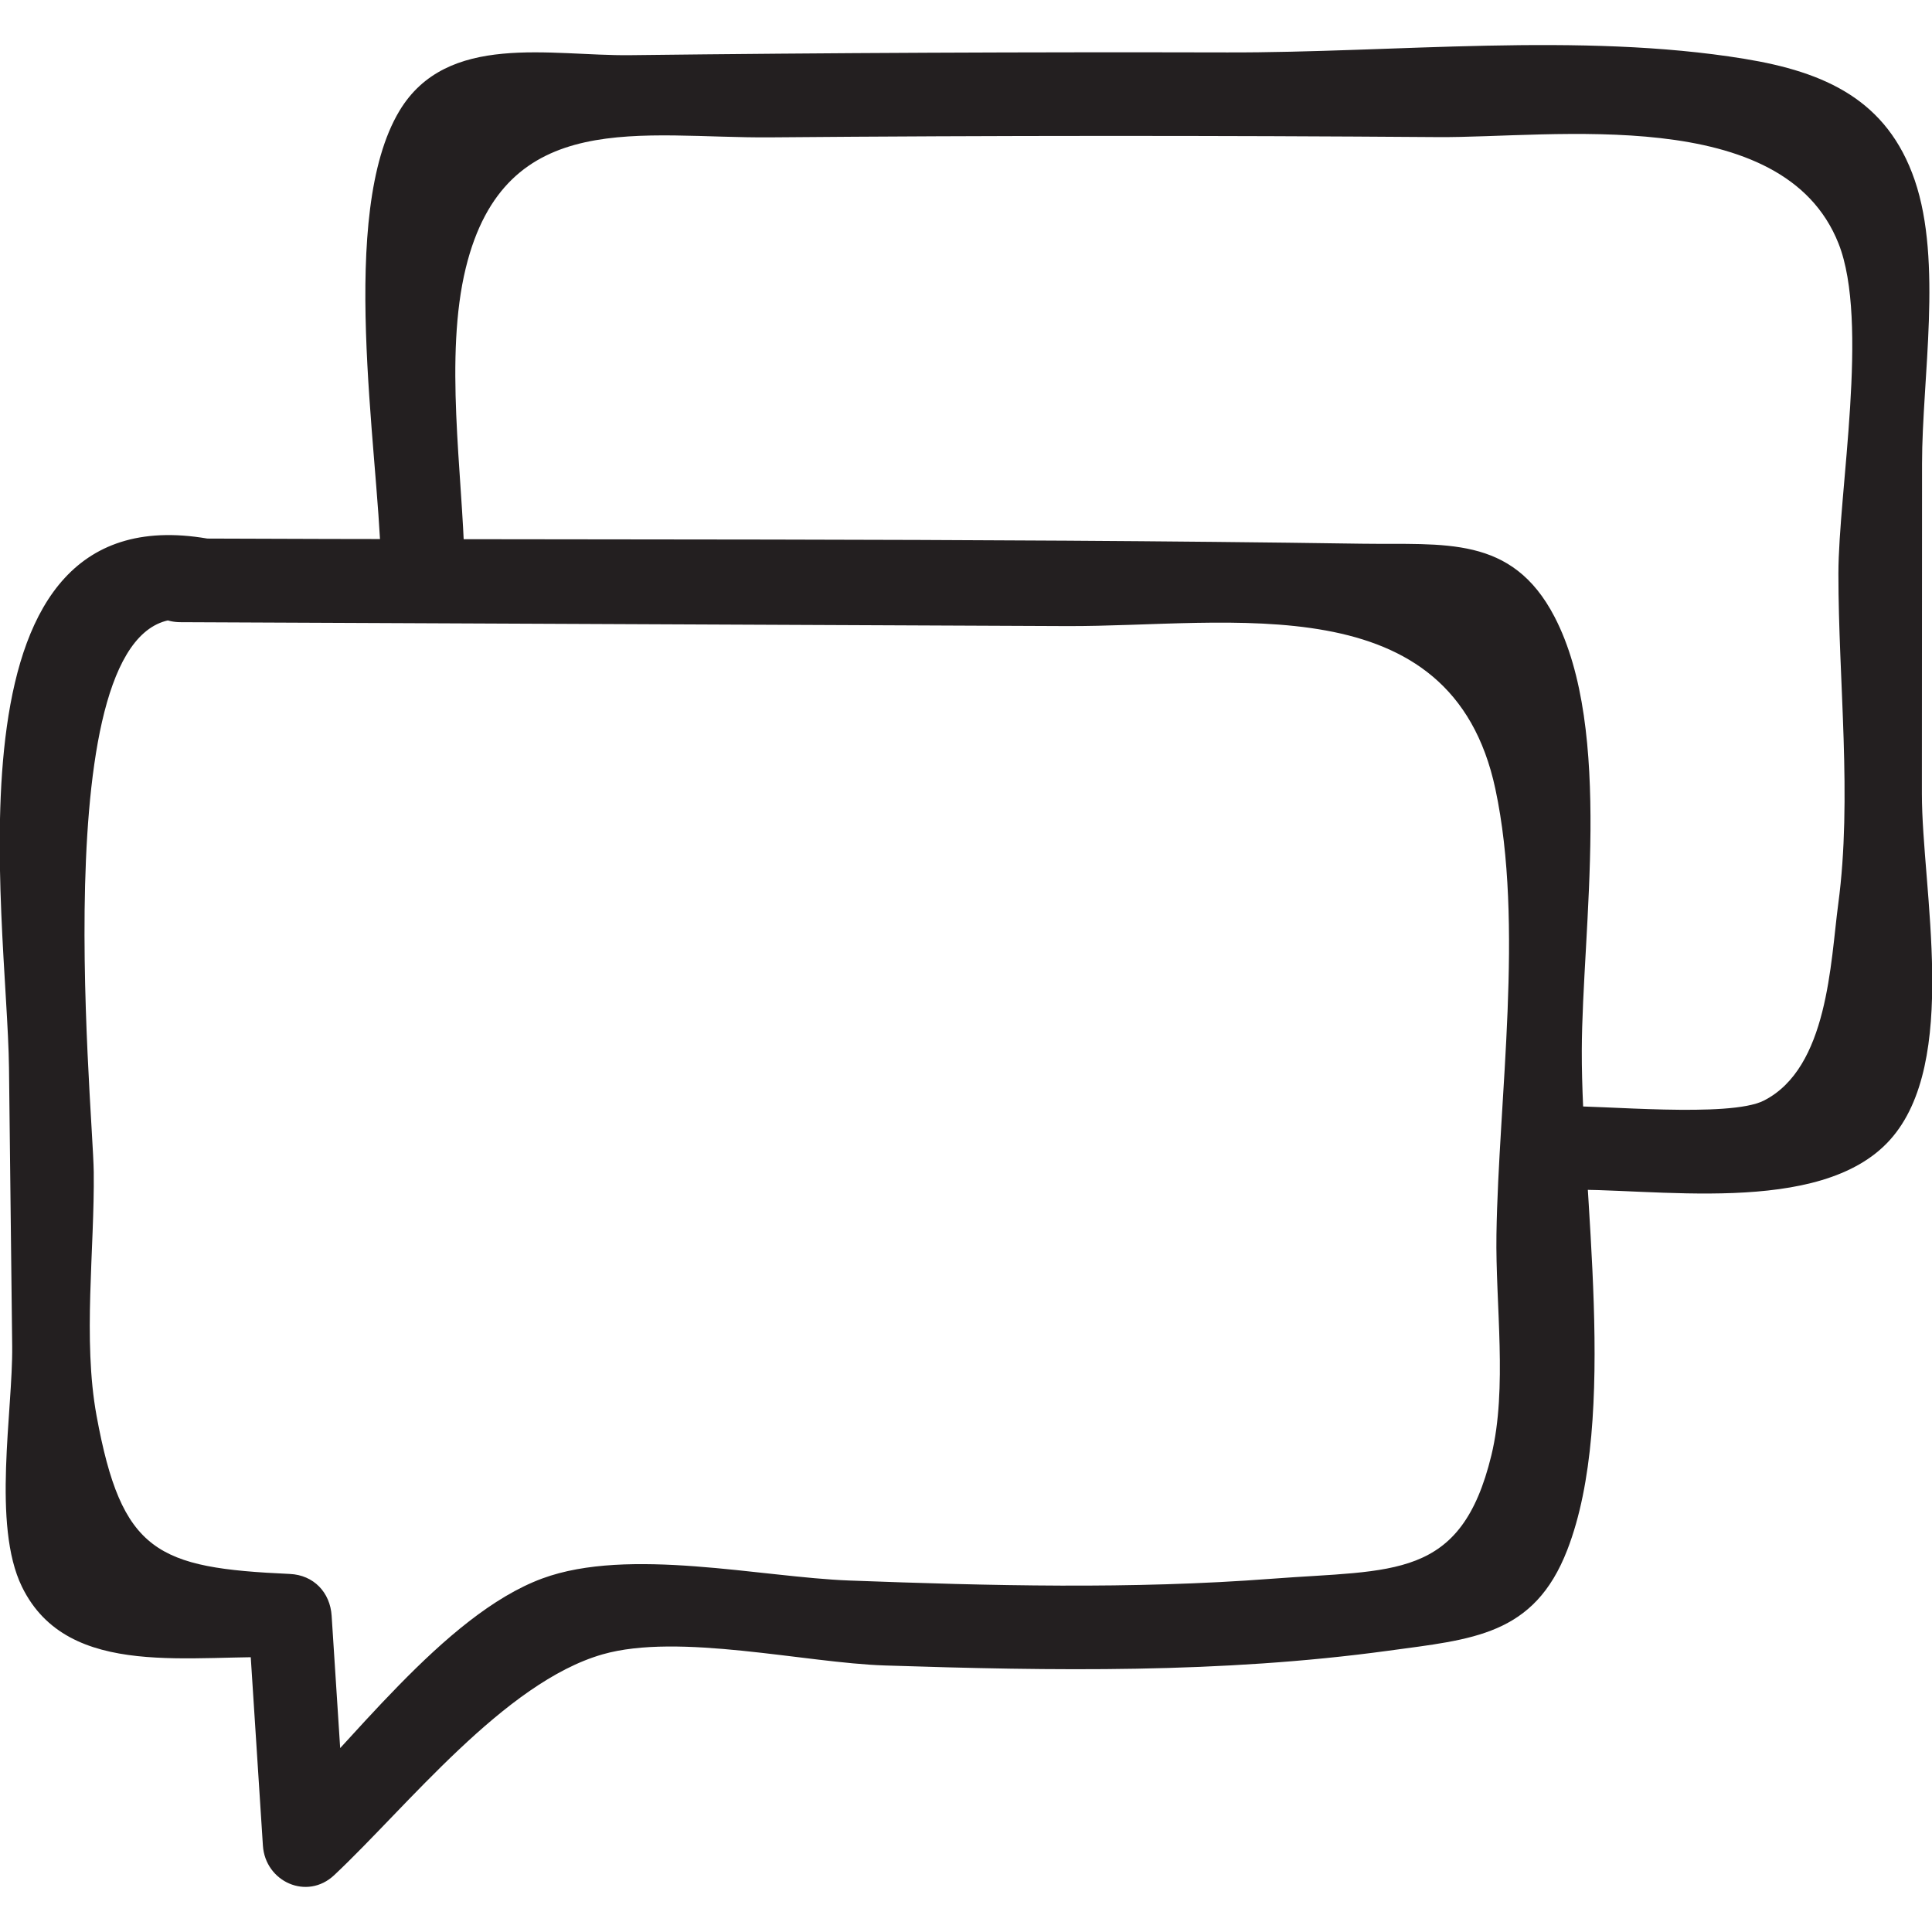 <?xml version="1.0" ?><svg id="Layer_1" style="enable-background:new 0 0 52 52;" version="1.1" viewBox="0 0 52 52" xml:space="preserve" xmlns="http://www.w3.org/2000/svg" xmlns:xlink="http://www.w3.org/1999/xlink"><style type="text/css">
	.st0{fill:#231F20;}
</style><g><g><path class="st0" d="M4.855,16.746c7.948,0.035,15.895,0.07,23.843,0.105    c4.431,0.02,10.366-1.163,11.55,4.384c0.78,3.653,0.086,8.305,0.029,11.996    c-0.029,1.858,0.301,4.135-0.136,5.937c-0.817,3.368-2.631,3.074-5.908,3.324    c-3.784,0.288-7.582,0.189-11.37,0.048c-2.377-0.088-5.945-0.912-8.265-0.056    c-2.672,0.986-5.22,4.541-7.193,6.394c0.64,0.265,1.28,0.53,1.92,0.795    c-0.133-2.062-0.266-4.124-0.399-6.185c-0.04-0.628-0.483-1.096-1.125-1.125    c-3.575-0.161-4.527-0.574-5.203-4.263c-0.374-2.043-0.051-4.472-0.075-6.556    C2.503,29.727,1.107,15.908,5.154,16.697c1.415,0.276,2.02-1.892,0.598-2.17    c-7.453-1.453-5.557,10.119-5.51,14.208c0.029,2.498,0.057,4.995,0.086,7.493    c0.02,1.754-0.548,4.815,0.262,6.478c1.245,2.554,4.633,1.791,7.212,1.908    c-0.375-0.375-0.75-0.75-1.125-1.125c0.133,2.062,0.266,4.124,0.399,6.185    c0.063,0.971,1.185,1.486,1.92,0.795c1.965-1.847,4.578-5.184,7.222-5.942    c2.05-0.587,5.449,0.229,7.595,0.299c4.512,0.147,9.057,0.217,13.542-0.395    c2.283-0.311,3.935-0.408,4.829-2.716c1.389-3.585,0.379-9.611,0.39-13.434    c0.009-3.288,0.859-8.618-0.734-11.68c-1.149-2.208-2.96-1.934-5.194-1.967    c-10.594-0.157-21.196-0.094-31.791-0.141    C3.407,14.49,3.405,16.74,4.855,16.746L4.855,16.746z"/></g><g><path class="st0" d="M12.504,15.141c-0.06-2.412-0.549-5.553,0.033-7.93    c1.067-4.36,4.747-3.484,8.21-3.514c5.984-0.051,11.969-0.051,17.953-0.007    c3.099,0.023,9.293-0.905,10.785,2.866c0.833,2.105-0.003,6.674-0.004,8.885    c-0.001,2.886,0.377,6.038-0.004,8.885c-0.21,1.569-0.271,4.419-2.004,5.297    c-0.926,0.47-4.404,0.121-5.454,0.15c-1.445,0.04-1.451,2.29,0,2.25    c2.444-0.067,6.967,0.745,8.847-1.339c1.89-2.094,0.861-6.764,0.862-9.32    c0.001-2.962,0.003-5.924,0.004-8.885c0.001-2.294,0.555-5.431-0.196-7.627    c-0.741-2.165-2.416-2.914-4.586-3.269c-4.43-0.725-9.434-0.16-13.92-0.172    c-5.355-0.013-10.709,0.01-16.063,0.074c-2.145,0.026-4.939-0.632-6.218,1.502    c-1.659,2.768-0.572,9.073-0.495,12.153C10.29,16.587,12.54,16.592,12.504,15.141    L12.504,15.141z"/></g></g></svg>